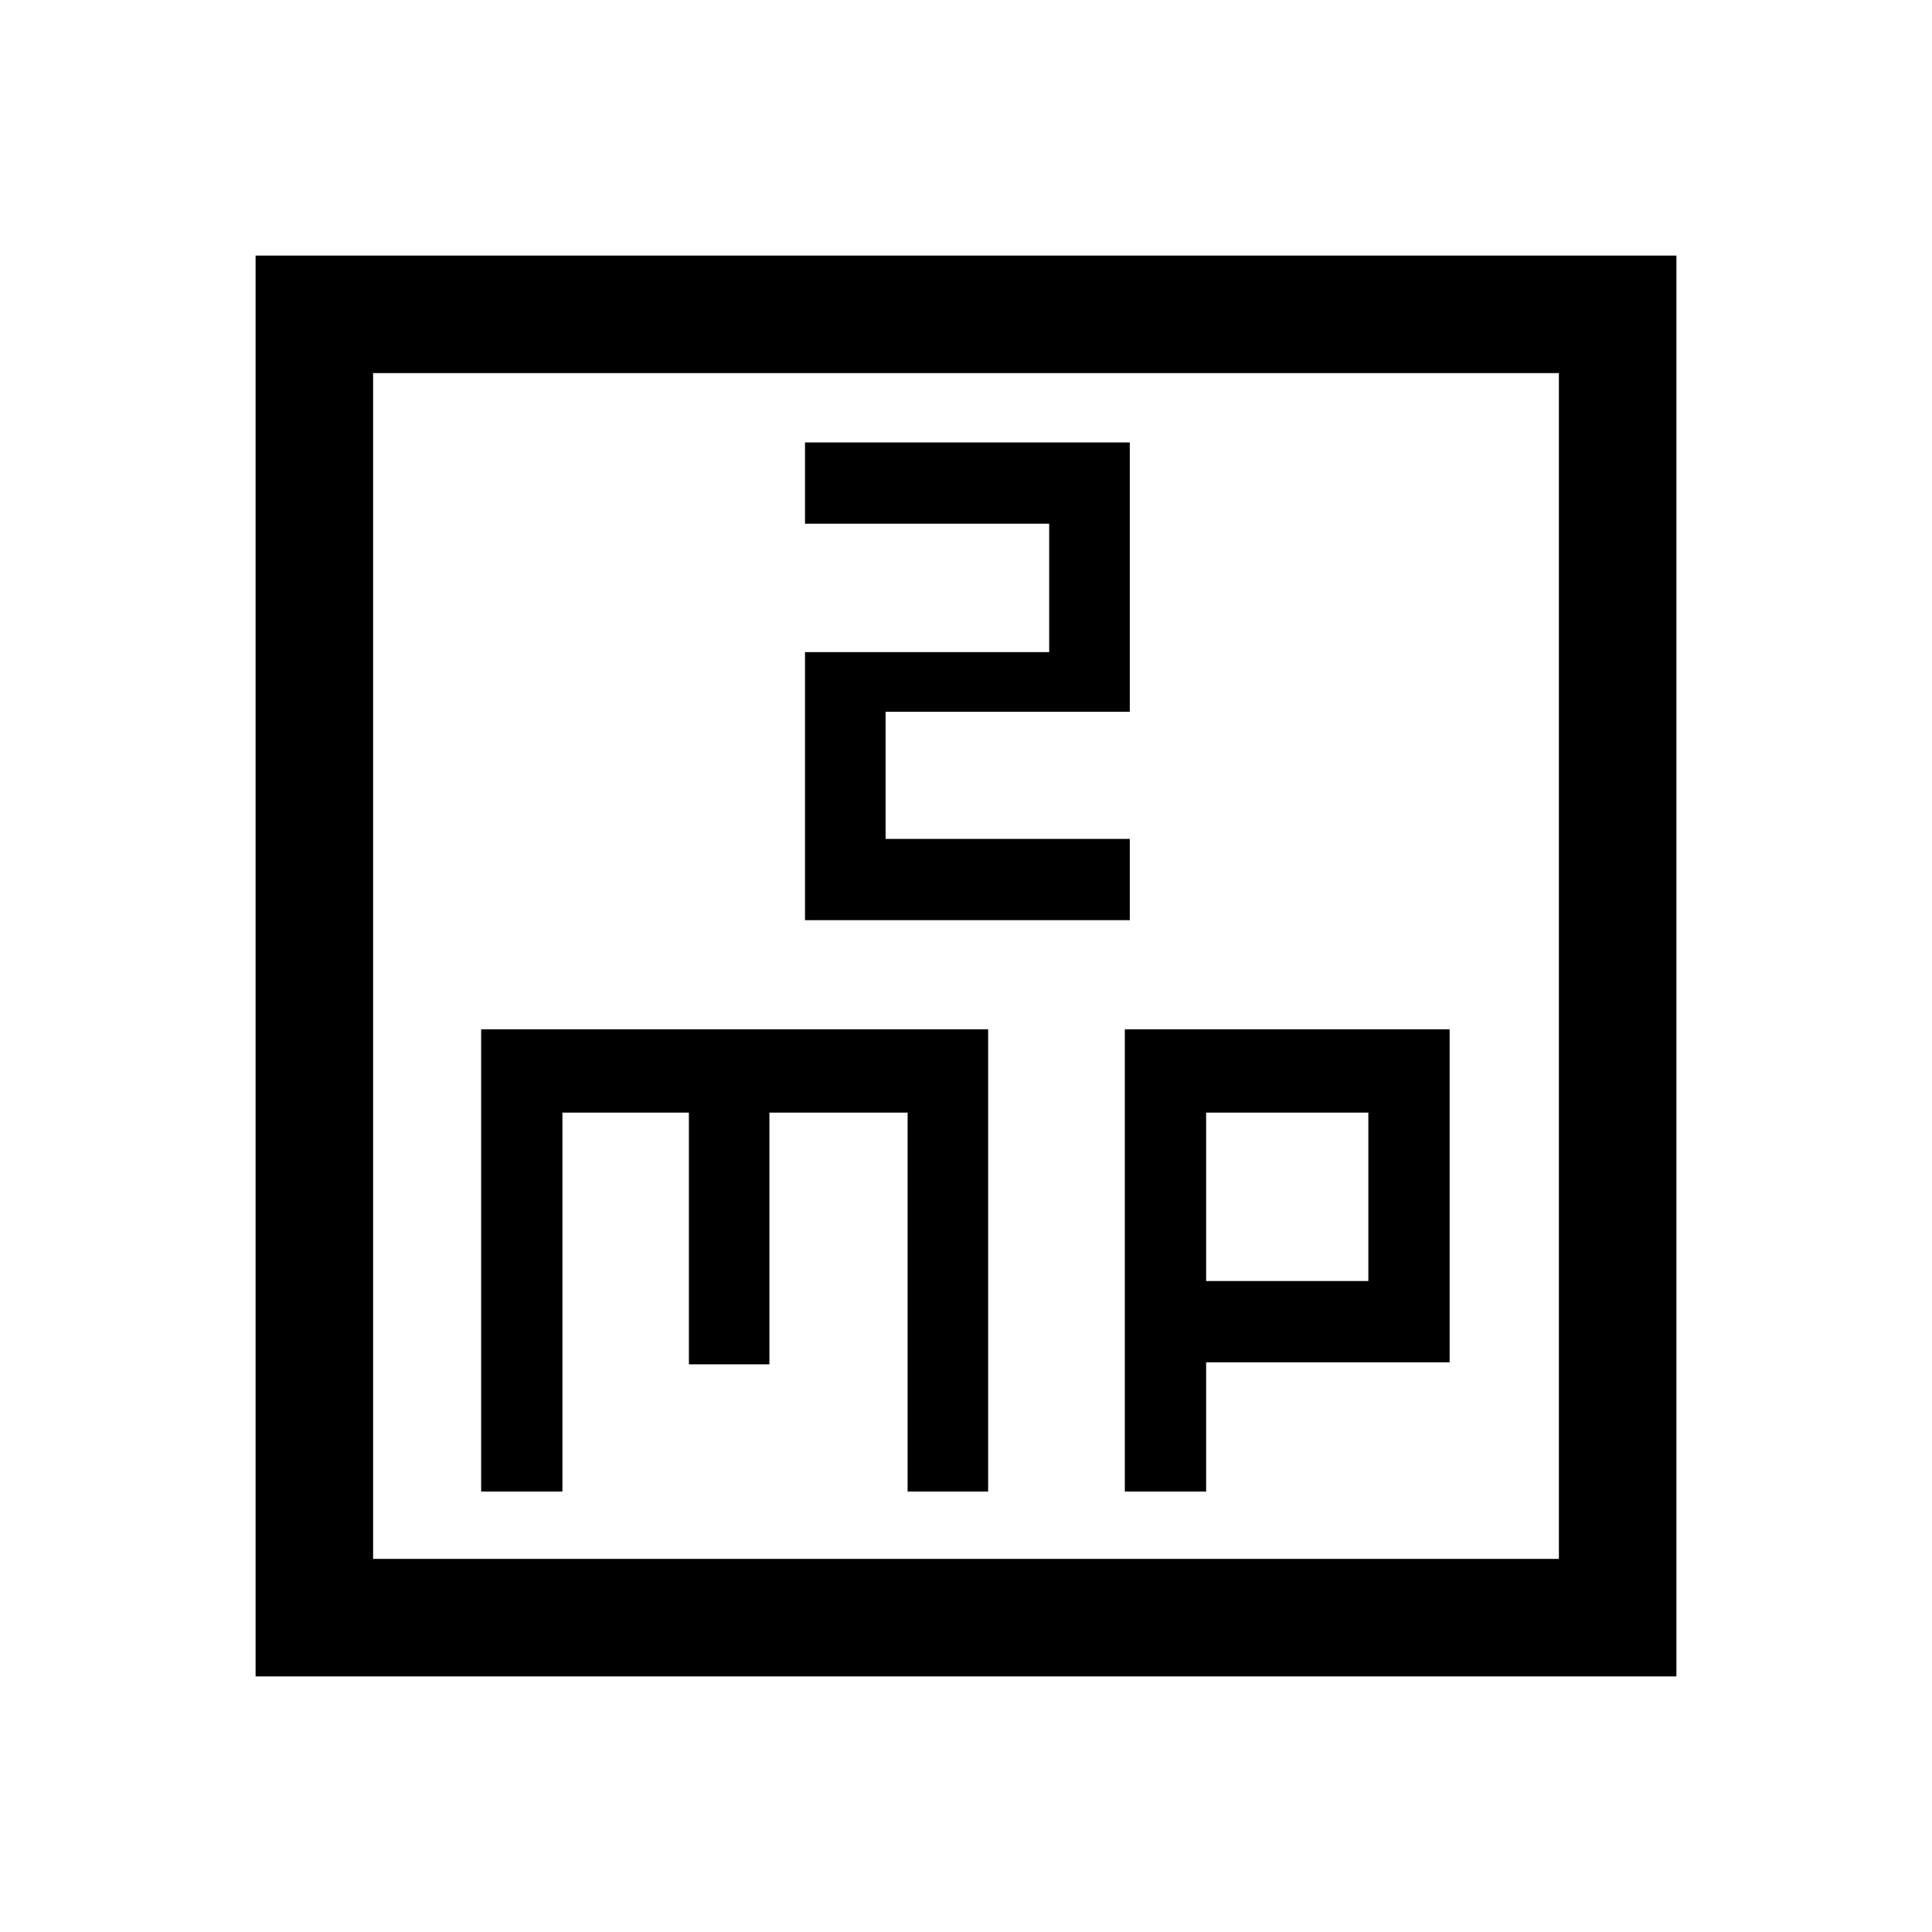 <svg xmlns="http://www.w3.org/2000/svg" height="48" viewBox="0 -960 960 960" width="48"><path d="M239.08-218.85h40.38v-188.3h62.85v125.07h40.01v-125.07h68.67v188.3H491v-229.69H239.08v229.69ZM400-502.77h161.38v-40.38H440.05v-63.18h121.33v-133.82H400v40.38h121.33v63.8H400v133.2Zm158.92 283.92h40.39v-64.23h121v-165.46H558.92v229.69Zm40.39-104.61v-83.69h80.61v83.69h-80.61ZM127-127v-706h706v706H127Zm58.39-58.39h589.22v-589.22H185.39v589.22Zm0 0v-589.22 589.22Z"/></svg>